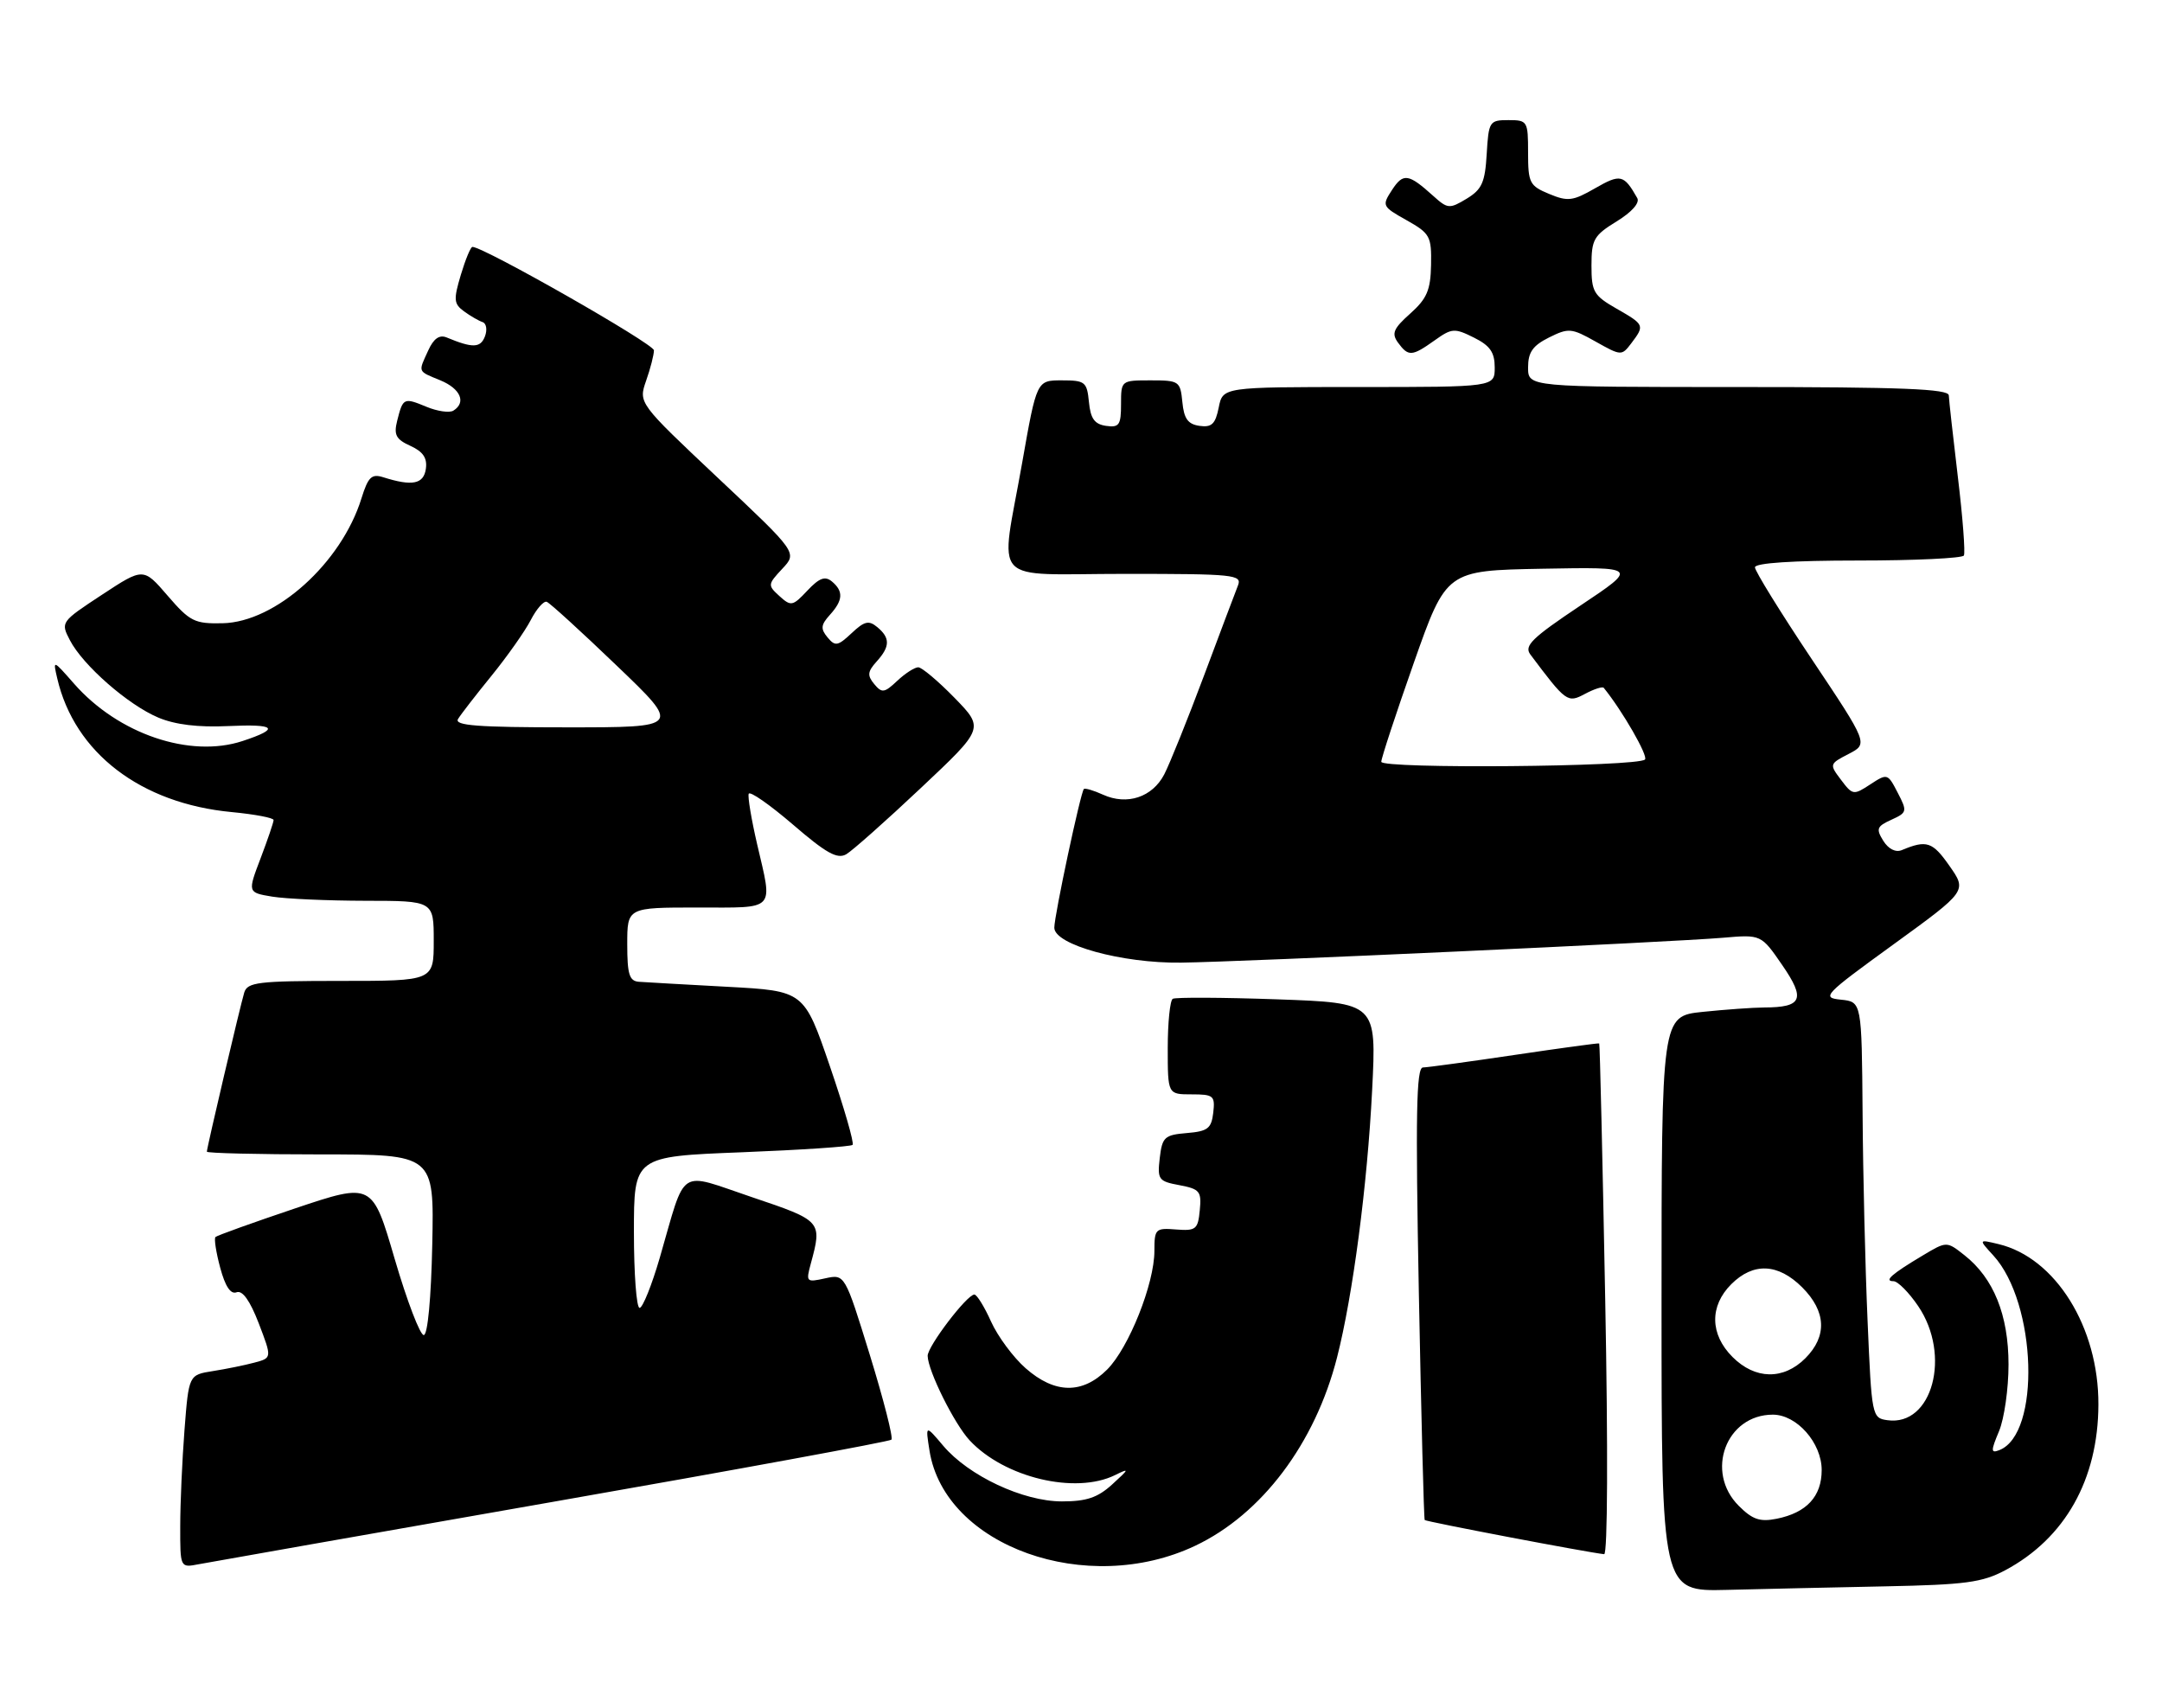 <?xml version="1.0" encoding="UTF-8" standalone="no"?>
<!DOCTYPE svg PUBLIC "-//W3C//DTD SVG 1.1//EN" "http://www.w3.org/Graphics/SVG/1.1/DTD/svg11.dtd" >
<svg xmlns="http://www.w3.org/2000/svg" xmlns:xlink="http://www.w3.org/1999/xlink" version="1.1" viewBox="0 0 324 256">
 <g >
 <path fill="currentColor"
d=" M 282.50 237.73 C 294.53 237.49 297.06 237.15 300.50 235.32 C 309.47 230.53 314.43 221.73 314.47 210.50 C 314.52 198.89 308.04 188.48 299.50 186.44 C 296.50 185.72 296.50 185.72 298.72 188.14 C 305.25 195.27 305.85 214.92 299.61 217.32 C 298.34 217.81 298.33 217.45 299.58 214.47 C 300.36 212.60 301.00 208.11 301.00 204.49 C 301.00 197.08 298.77 191.54 294.39 188.10 C 291.73 186.00 291.73 186.00 288.12 188.16 C 283.49 190.92 282.27 192.00 283.76 192.00 C 284.40 192.00 286.07 193.68 287.46 195.73 C 292.46 203.09 289.58 213.78 282.85 212.83 C 280.54 212.51 280.49 212.25 279.88 198.00 C 279.53 190.03 279.19 175.99 279.13 166.81 C 279.00 150.13 279.00 150.13 275.88 149.81 C 272.92 149.51 273.29 149.12 283.78 141.51 C 294.79 133.52 294.79 133.52 292.14 129.75 C 289.61 126.13 288.73 125.84 285.00 127.40 C 284.08 127.78 283.00 127.23 282.23 126.00 C 281.12 124.21 281.26 123.84 283.44 122.85 C 285.81 121.77 285.85 121.60 284.39 118.79 C 282.90 115.90 282.83 115.88 280.28 117.55 C 277.78 119.19 277.63 119.17 275.90 116.87 C 274.13 114.53 274.15 114.48 277.05 112.98 C 279.98 111.46 279.98 111.46 271.49 98.75 C 266.82 91.76 263.00 85.58 263.00 85.02 C 263.00 84.37 268.64 84.00 278.44 84.00 C 286.93 84.00 294.07 83.66 294.31 83.25 C 294.54 82.84 294.14 77.55 293.41 71.50 C 292.69 65.45 292.07 59.94 292.05 59.25 C 292.01 58.28 285.01 58.00 260.50 58.00 C 229.00 58.00 229.00 58.00 229.00 55.07 C 229.00 52.79 229.69 51.80 232.13 50.58 C 235.07 49.12 235.50 49.15 239.14 51.20 C 242.95 53.34 243.03 53.34 244.47 51.44 C 246.50 48.75 246.46 48.66 242.25 46.25 C 238.83 44.29 238.50 43.73 238.50 39.80 C 238.50 35.90 238.85 35.28 242.27 33.18 C 244.54 31.79 245.77 30.40 245.36 29.68 C 243.35 26.14 242.85 26.03 239.05 28.21 C 235.71 30.13 234.96 30.23 232.15 29.06 C 229.23 27.85 229.00 27.41 229.00 22.88 C 229.00 18.14 228.91 18.00 226.05 18.00 C 223.22 18.00 223.09 18.19 222.80 23.07 C 222.55 27.35 222.08 28.39 219.79 29.78 C 217.22 31.33 216.95 31.31 214.79 29.36 C 211.07 26.01 210.30 25.89 208.62 28.45 C 207.07 30.83 207.12 30.94 210.79 33.00 C 214.31 34.98 214.54 35.41 214.46 39.69 C 214.39 43.47 213.85 44.75 211.34 46.99 C 208.81 49.25 208.51 49.97 209.51 51.35 C 211.06 53.46 211.59 53.43 214.98 51.02 C 217.57 49.17 217.97 49.14 220.88 50.59 C 223.31 51.80 224.00 52.80 224.00 55.07 C 224.00 58.00 224.00 58.00 203.62 58.00 C 183.25 58.00 183.25 58.00 182.64 61.07 C 182.14 63.55 181.59 64.08 179.76 63.82 C 178.02 63.57 177.43 62.75 177.19 60.25 C 176.88 57.12 176.71 57.00 172.44 57.00 C 168.02 57.00 168.00 57.01 168.00 60.57 C 168.00 63.70 167.72 64.10 165.75 63.82 C 164.03 63.57 163.43 62.74 163.19 60.25 C 162.89 57.22 162.62 57.00 159.12 57.00 C 155.36 57.00 155.36 57.00 153.18 69.37 C 149.89 88.05 147.99 86.00 168.61 86.00 C 184.97 86.00 186.17 86.12 185.52 87.75 C 185.14 88.71 182.84 94.81 180.41 101.31 C 177.98 107.80 175.31 114.43 174.48 116.04 C 172.70 119.47 168.91 120.73 165.30 119.09 C 163.89 118.45 162.60 118.07 162.43 118.24 C 161.94 118.73 158.00 137.21 158.00 139.02 C 158.00 141.58 168.14 144.38 177.00 144.26 C 186.39 144.14 250.50 141.19 258.22 140.53 C 263.93 140.04 263.93 140.04 267.09 144.63 C 270.61 149.74 270.09 150.96 264.40 150.98 C 262.69 150.99 258.53 151.29 255.15 151.64 C 249.00 152.28 249.00 152.28 249.00 195.39 C 249.00 238.50 249.00 238.50 258.75 238.26 C 264.11 238.12 274.80 237.89 282.50 237.73 Z  M 82.78 225.08 C 110.44 220.24 133.30 216.03 133.59 215.75 C 133.88 215.46 132.42 209.76 130.36 203.07 C 126.61 190.93 126.61 190.93 123.67 191.57 C 120.83 192.20 120.76 192.12 121.51 189.36 C 123.23 183.01 123.18 182.94 112.70 179.41 C 101.43 175.61 102.89 174.65 98.87 188.50 C 97.67 192.62 96.31 196.00 95.85 196.00 C 95.38 196.00 95.00 190.90 95.00 184.66 C 95.00 173.31 95.00 173.31 111.15 172.68 C 120.03 172.33 127.51 171.83 127.77 171.57 C 128.03 171.30 126.50 166.01 124.37 159.79 C 120.50 148.50 120.50 148.50 109.00 147.88 C 102.67 147.54 96.71 147.20 95.75 147.13 C 94.31 147.02 94.00 146.02 94.00 141.50 C 94.00 136.00 94.00 136.00 104.50 136.00 C 116.45 136.00 115.82 136.67 113.45 126.45 C 112.60 122.78 112.04 119.41 112.20 118.96 C 112.37 118.50 115.34 120.58 118.82 123.56 C 123.82 127.87 125.48 128.79 126.82 128.02 C 127.74 127.48 132.78 123.01 138.00 118.09 C 147.50 109.15 147.50 109.15 143.04 104.57 C 140.59 102.06 138.14 100.00 137.61 100.00 C 137.07 100.00 135.65 100.91 134.46 102.03 C 132.53 103.85 132.16 103.90 131.01 102.51 C 129.95 101.23 130.01 100.65 131.36 99.15 C 133.40 96.90 133.43 95.60 131.47 93.98 C 130.20 92.92 129.54 93.08 127.62 94.89 C 125.55 96.83 125.16 96.90 124.01 95.51 C 122.95 94.23 123.01 93.65 124.36 92.15 C 126.35 89.96 126.43 88.60 124.66 87.13 C 123.64 86.29 122.78 86.61 120.99 88.51 C 118.79 90.85 118.54 90.90 116.81 89.33 C 115.03 87.71 115.04 87.59 117.23 85.24 C 119.50 82.82 119.50 82.82 107.58 71.61 C 95.67 60.39 95.67 60.39 96.83 57.05 C 97.48 55.21 98.00 53.16 98.00 52.50 C 98.00 51.53 72.50 37.00 70.80 37.00 C 70.53 37.00 69.75 38.89 69.06 41.19 C 67.95 44.91 68.00 45.53 69.54 46.66 C 70.50 47.36 71.75 48.08 72.32 48.27 C 72.89 48.46 73.05 49.43 72.67 50.42 C 72.00 52.16 70.83 52.19 66.93 50.57 C 65.85 50.13 64.99 50.73 64.18 52.51 C 62.65 55.85 62.54 55.57 66.00 57.00 C 69.02 58.25 69.91 60.32 67.94 61.54 C 67.36 61.90 65.54 61.64 63.91 60.96 C 60.50 59.55 60.39 59.61 59.52 63.06 C 58.99 65.17 59.34 65.84 61.51 66.82 C 63.41 67.69 64.05 68.64 63.82 70.26 C 63.49 72.56 61.78 72.90 57.43 71.52 C 55.69 70.97 55.17 71.47 54.17 74.68 C 51.17 84.37 41.31 93.24 33.35 93.40 C 29.15 93.49 28.46 93.14 25.13 89.28 C 21.49 85.05 21.49 85.05 15.28 89.13 C 9.12 93.18 9.07 93.24 10.47 95.93 C 12.41 99.69 19.20 105.64 23.73 107.54 C 26.25 108.60 29.70 109.02 34.16 108.81 C 41.37 108.47 42.05 109.17 36.35 111.05 C 28.46 113.65 17.72 110.00 11.10 102.46 C 7.92 98.84 7.92 98.84 8.58 101.67 C 11.17 112.82 21.10 120.42 34.75 121.70 C 38.19 122.03 41.00 122.56 41.00 122.89 C 41.00 123.23 40.12 125.81 39.05 128.63 C 37.10 133.75 37.10 133.75 40.80 134.37 C 42.84 134.70 49.11 134.98 54.75 134.99 C 65.00 135.00 65.00 135.00 65.00 141.00 C 65.00 147.00 65.00 147.00 51.07 147.00 C 38.67 147.00 37.08 147.19 36.60 148.75 C 35.98 150.82 31.00 171.99 31.00 172.59 C 31.00 172.81 38.66 173.00 48.03 173.00 C 65.06 173.00 65.06 173.00 64.78 186.50 C 64.61 194.53 64.10 200.03 63.51 200.07 C 62.96 200.11 61.00 194.98 59.15 188.67 C 55.80 177.21 55.80 177.21 44.25 181.08 C 37.90 183.22 32.52 185.15 32.29 185.38 C 32.06 185.61 32.38 187.68 33.00 189.98 C 33.75 192.78 34.56 194.00 35.45 193.66 C 36.33 193.32 37.46 194.90 38.78 198.32 C 40.76 203.50 40.76 203.50 38.13 204.20 C 36.68 204.59 33.88 205.16 31.90 205.47 C 28.29 206.04 28.29 206.04 27.65 214.27 C 27.30 218.80 27.01 225.30 27.01 228.72 C 27.00 234.95 27.00 234.95 29.75 234.42 C 31.26 234.13 55.13 229.93 82.78 225.08 Z  M 179.13 231.64 C 189.10 226.91 197.08 216.31 200.37 203.43 C 202.74 194.14 204.91 177.65 205.63 163.37 C 206.29 150.29 206.29 150.29 191.40 149.76 C 183.20 149.47 176.16 149.44 175.75 149.68 C 175.34 149.92 175.00 153.24 175.00 157.06 C 175.00 164.00 175.00 164.00 178.57 164.00 C 181.87 164.00 182.11 164.20 181.82 166.75 C 181.54 169.12 181.00 169.54 177.85 169.80 C 174.52 170.08 174.17 170.40 173.80 173.55 C 173.43 176.77 173.62 177.03 176.76 177.61 C 179.80 178.19 180.08 178.53 179.80 181.37 C 179.53 184.23 179.22 184.48 176.25 184.25 C 173.16 184.00 173.00 184.16 173.00 187.46 C 173.00 192.38 169.17 201.98 165.92 205.24 C 162.20 208.95 158.08 208.89 153.71 205.05 C 151.86 203.43 149.53 200.28 148.52 198.05 C 147.52 195.82 146.39 194.00 146.02 194.00 C 144.91 194.00 139.00 201.77 139.02 203.19 C 139.06 205.43 143.01 213.38 145.31 215.85 C 150.52 221.44 161.14 223.98 167.10 221.06 C 169.29 219.98 169.26 220.10 166.69 222.44 C 164.51 224.43 162.84 225.00 159.14 225.00 C 153.33 225.00 145.18 221.18 141.36 216.67 C 138.68 213.50 138.68 213.50 139.30 217.42 C 141.59 231.73 162.91 239.34 179.13 231.64 Z  M 240.56 194.75 C 240.16 173.71 239.76 156.44 239.66 156.37 C 239.57 156.29 233.88 157.07 227.00 158.09 C 220.12 159.11 213.93 159.96 213.24 159.97 C 212.25 159.99 212.12 166.99 212.63 193.75 C 212.99 212.31 213.38 227.63 213.51 227.79 C 213.72 228.04 237.92 232.65 240.40 232.91 C 240.92 232.96 240.99 217.20 240.56 194.75 Z  M 260.57 225.66 C 255.47 220.57 258.68 212.00 265.68 212.00 C 269.27 212.00 273.00 216.23 273.00 220.30 C 273.00 224.26 270.74 226.70 266.25 227.60 C 263.74 228.10 262.63 227.72 260.57 225.66 Z  M 259.64 203.36 C 256.25 199.97 256.17 195.73 259.45 192.45 C 262.76 189.15 266.47 189.32 270.08 192.92 C 273.68 196.53 273.85 200.24 270.55 203.55 C 267.27 206.83 263.03 206.75 259.64 203.36 Z  M 207.00 114.16 C 207.00 113.63 209.19 106.96 211.87 99.35 C 216.75 85.50 216.75 85.50 231.12 85.23 C 245.50 84.97 245.50 84.97 236.84 90.75 C 229.57 95.61 228.37 96.78 229.34 98.08 C 234.71 105.24 234.91 105.38 237.52 103.99 C 238.88 103.26 240.15 102.85 240.34 103.08 C 243.14 106.53 247.03 113.30 246.52 113.82 C 245.42 114.92 207.00 115.25 207.00 114.16 Z  M 68.64 107.75 C 69.06 107.06 71.33 104.13 73.69 101.23 C 76.04 98.33 78.68 94.59 79.54 92.92 C 80.41 91.24 81.49 90.01 81.94 90.19 C 82.40 90.36 87.12 94.66 92.42 99.75 C 102.08 109.00 102.08 109.00 84.98 109.00 C 71.56 109.00 68.05 108.73 68.64 107.75 Z "/>
</g>
</svg>